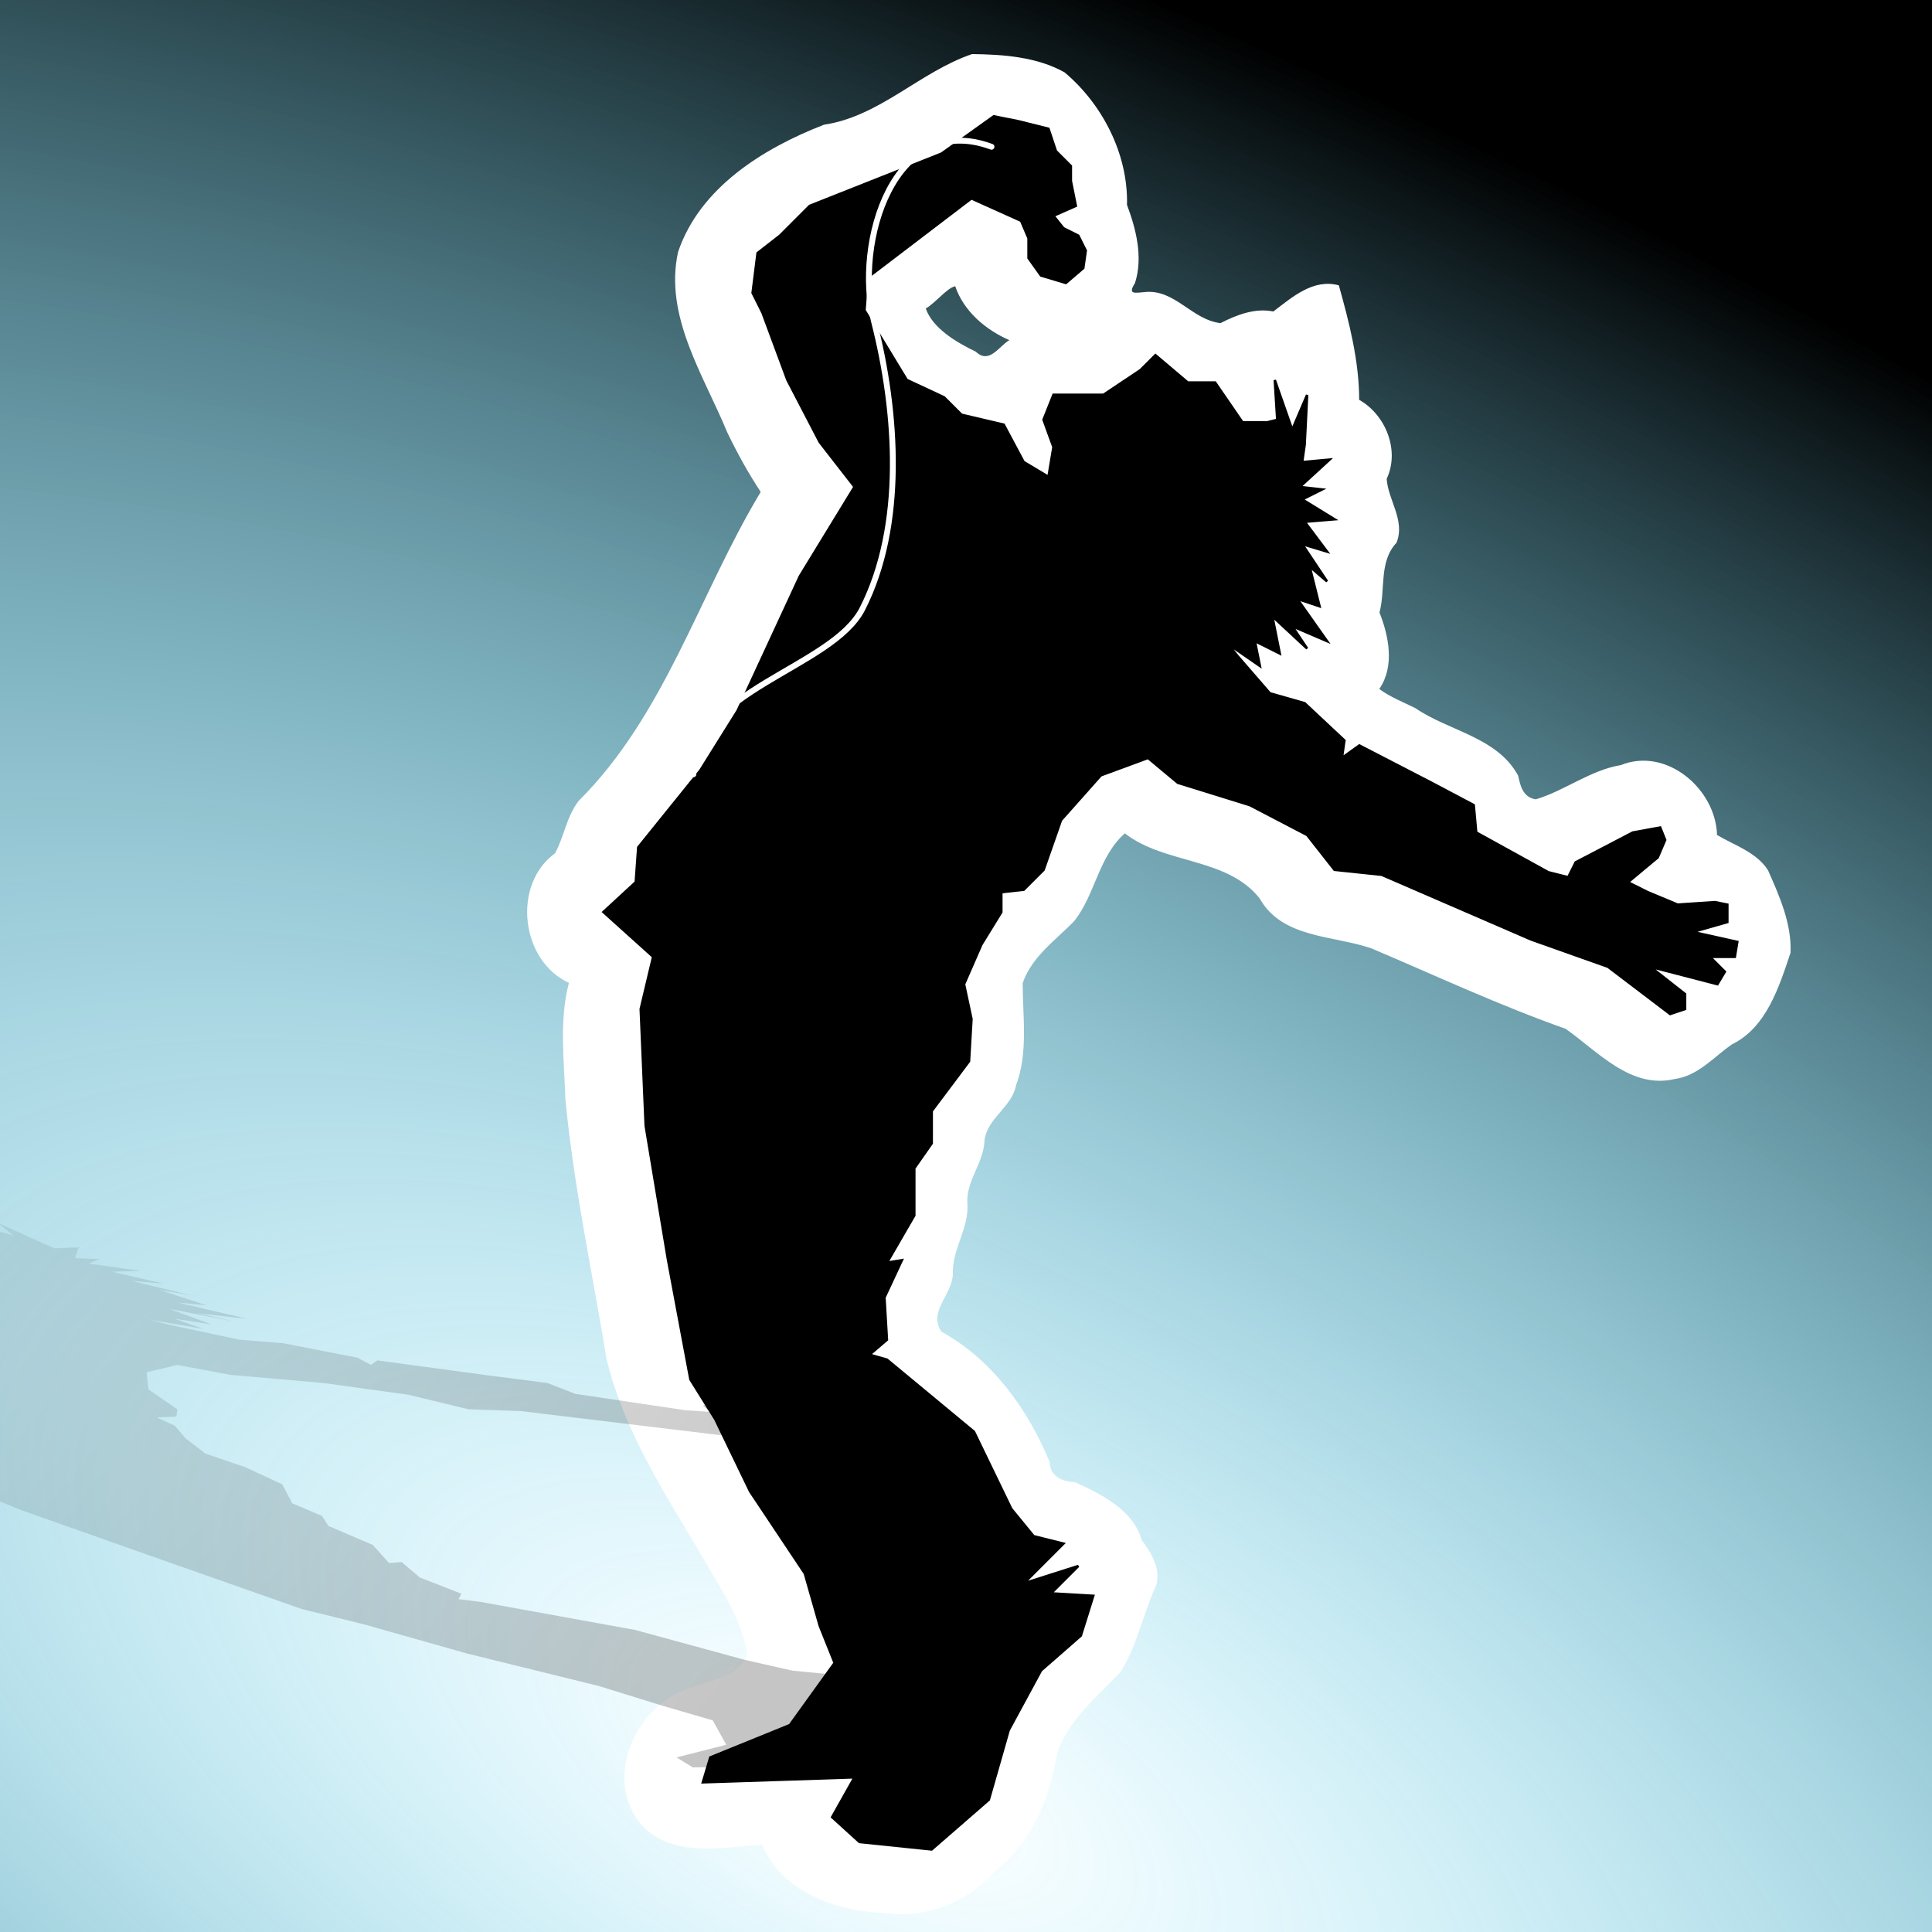 <?xml version="1.0" encoding="UTF-8" standalone="no"?>
<!-- Created with Sodipodi ("http://www.sodipodi.com/") -->

<svg
   xmlns:dc="http://purl.org/dc/elements/1.1/"
   xmlns:cc="http://creativecommons.org/ns#"
   xmlns:rdf="http://www.w3.org/1999/02/22-rdf-syntax-ns#"
   xmlns:svg="http://www.w3.org/2000/svg"
   xmlns="http://www.w3.org/2000/svg"
   xmlns:xlink="http://www.w3.org/1999/xlink"
   xmlns:sodipodi="http://sodipodi.sourceforge.net/DTD/sodipodi-0.dtd"
   xmlns:inkscape="http://www.inkscape.org/namespaces/inkscape"
   version="1.0"
   x="0"
   y="0"
   width="64"
   height="64"
   id="svg559"
   sodipodi:version="0.32"
   inkscape:version="0.47pre4 r22446"
   sodipodi:docname="icon.svg"
   inkscape:output_extension="org.inkscape.output.svg.inkscape"
   inkscape:export-filename="/media/Datos/Desarrollo Performous/performous/themes/default/icon.bmp.png"
   inkscape:export-xdpi="45"
   inkscape:export-ydpi="45">
  <sodipodi:namedview
     inkscape:window-height="726"
     inkscape:window-width="1280"
     inkscape:pageshadow="2"
     inkscape:pageopacity="0.0"
     guidetolerance="10.0"
     gridtolerance="10.0"
     objecttolerance="10.0"
     borderopacity="1.0"
     bordercolor="#666666"
     pagecolor="#ffffff"
     id="base"
     inkscape:zoom="4"
     inkscape:cx="1.1330869"
     inkscape:cy="28.600819"
     inkscape:window-x="0"
     inkscape:window-y="25"
     inkscape:current-layer="svg559"
     width="64px"
     height="64px"
     showgrid="false"
     inkscape:window-maximized="1" />
  <defs
     id="defs561">
    <linearGradient
       id="linearGradient3928">
      <stop
         id="stop3936"
         offset="0"
         style="stop-color:#f5f5f5;stop-opacity:0.961;" />
      <stop
         style="stop-color:#0300da;stop-opacity:0.961;"
         offset="1"
         id="stop3932" />
    </linearGradient>
    <inkscape:perspective
       sodipodi:type="inkscape:persp3d"
       inkscape:vp_x="0 : 32 : 1"
       inkscape:vp_y="0 : 1000 : 0"
       inkscape:vp_z="64 : 32 : 1"
       inkscape:persp3d-origin="32 : 21.333333 : 1"
       id="perspective15" />
    <radialGradient
       inkscape:collect="always"
       xlink:href="#linearGradient3928"
       id="radialGradient3940"
       cx="29.107"
       cy="32.034"
       fx="29.107"
       fy="32.034"
       r="33.977"
       gradientTransform="matrix(-0.889,3.317,-3.517,-0.942,162.126,-50.628)"
       gradientUnits="userSpaceOnUse" />
    <inkscape:perspective
       id="perspective3728"
       inkscape:persp3d-origin="0.5 : 0.33333333 : 1"
       inkscape:vp_z="1 : 0.5 : 1"
       inkscape:vp_y="0 : 1000 : 0"
       inkscape:vp_x="0 : 0.5 : 1"
       sodipodi:type="inkscape:persp3d" />
    <inkscape:perspective
       id="perspective2940"
       inkscape:persp3d-origin="0.5 : 0.33333333 : 1"
       inkscape:vp_z="1 : 0.5 : 1"
       inkscape:vp_y="0 : 1000 : 0"
       inkscape:vp_x="0 : 0.5 : 1"
       sodipodi:type="inkscape:persp3d" />
    <linearGradient
       id="linearGradient3751-4">
      <stop
         id="stop3753-1"
         offset="0"
         style="stop-color:black;stop-opacity:1;" />
      <stop
         id="stop3755-8"
         offset="1"
         style="stop-color:black;stop-opacity:0;" />
    </linearGradient>
    <filter
       color-interpolation-filters="sRGB"
       inkscape:collect="always"
       id="filter4102">
      <feGaussianBlur
         inkscape:collect="always"
         stdDeviation="10.689"
         id="feGaussianBlur4104" />
    </filter>
    <linearGradient
       id="linearGradient3629-3">
      <stop
         style="stop-color:#00cbff;stop-opacity:0;"
         offset="0"
         id="stop3631-1" />
      <stop
         style="stop-color:#000000;stop-opacity:1;"
         offset="1"
         id="stop3633-4" />
    </linearGradient>
    <inkscape:perspective
       id="perspective2929"
       inkscape:persp3d-origin="0.5 : 0.33333333 : 1"
       inkscape:vp_z="1 : 0.5 : 1"
       inkscape:vp_y="0 : 1000 : 0"
       inkscape:vp_x="0 : 0.5 : 1"
       sodipodi:type="inkscape:persp3d" />
    <radialGradient
       inkscape:collect="always"
       xlink:href="#linearGradient3629-3-0"
       id="radialGradient2891-5"
       gradientUnits="userSpaceOnUse"
       gradientTransform="matrix(0.055,-0.107,0.228,0.117,-255.532,43.674)"
       cx="727.251"
       cy="757.606"
       fx="727.251"
       fy="757.606"
       r="500" />
    <linearGradient
       id="linearGradient3629-3-0">
      <stop
         style="stop-color:#00cbff;stop-opacity:0;"
         offset="0"
         id="stop3631-1-8" />
      <stop
         style="stop-color:#000000;stop-opacity:1;"
         offset="1"
         id="stop3633-4-1" />
    </linearGradient>
    <linearGradient
       inkscape:collect="always"
       xlink:href="#linearGradient3751-4"
       id="linearGradient2962"
       gradientUnits="userSpaceOnUse"
       gradientTransform="matrix(0.114,0,0,0.114,-52.148,-21.272)"
       x1="665.121"
       y1="684.162"
       x2="381.28"
       y2="449.806" />
    <radialGradient
       inkscape:collect="always"
       xlink:href="#linearGradient3629-3"
       id="radialGradient2964"
       gradientUnits="userSpaceOnUse"
       gradientTransform="matrix(0.053,-0.102,0.219,0.112,-175.492,48.347)"
       cx="727.251"
       cy="757.606"
       fx="727.251"
       fy="757.606"
       r="500" />
    <inkscape:perspective
       id="perspective3012"
       inkscape:persp3d-origin="0.5 : 0.33333333 : 1"
       inkscape:vp_z="1 : 0.5 : 1"
       inkscape:vp_y="0 : 1000 : 0"
       inkscape:vp_x="0 : 0.5 : 1"
       sodipodi:type="inkscape:persp3d" />
    <radialGradient
       inkscape:collect="always"
       xlink:href="#linearGradient3629-3-3"
       id="radialGradient2964-4"
       gradientUnits="userSpaceOnUse"
       gradientTransform="matrix(0.053,-0.102,0.219,0.112,-175.492,48.347)"
       cx="727.251"
       cy="757.606"
       fx="727.251"
       fy="757.606"
       r="500" />
    <linearGradient
       id="linearGradient3629-3-3">
      <stop
         style="stop-color:#00cbff;stop-opacity:0;"
         offset="0"
         id="stop3631-1-0" />
      <stop
         style="stop-color:#000000;stop-opacity:1;"
         offset="1"
         id="stop3633-4-0" />
    </linearGradient>
  </defs>
  <path
     style="fill:#ffffff;fill-opacity:1;stroke:none"
     d="M 0,0 0,64 64,64 64,0 0,0 z"
     id="rect2855-2"
     inkscape:export-xdpi="45"
     inkscape:export-ydpi="45"
     inkscape:export-filename="/media/Datos/Desarrollo Performous/performous/themes/default/icon.bmp.png" />
  <path
     style="fill:url(#radialGradient2964);fill-opacity:1;stroke:none"
     d="M 0,2.3833172e-4 0,64 l 64,0 0,-64 -64,0 z"
     id="rect2855" />
  <g
     transform="matrix(0.126,0,0,0.126,-126.693,-24.043)"
     id="g3873" />
  <path
     style="fill:#ffffff;fill-opacity:1;fill-rule:evenodd;stroke:none;filter:url(#filter4102)"
     d="m 1077.737,-298.935 c -14.23,4.82 -25.272,17.077 -40.562,19.344 -16.54,6.423 -33.96,17.159 -39.937,34.844 -3.861,17.635 7.052,33.796 13.443,49.334 2.718,5.65 5.742,11.141 9.182,16.353 -16.915,28.106 -26.154,60.975 -49.844,84.594 -3.284,4.207 -4.047,9.913 -6.438,14.312 -11.901,8.645 -9.398,29.485 3.781,35.5 -2.721,10.248 -1.311,21.309 -0.969,31.844 2.272,23.897 7.397,47.575 11.281,71.219 4.974,20.413 16.81,38.036 27.313,55.932 4.484,7.815 9.859,15.889 11.187,24.818 -2.736,7.056 -11.835,7.18 -17.812,10.062 -13.111,5.478 -20.965,23.529 -11.906,35.719 8.268,10.295 22.632,7.054 33.844,6.344 5.254,13.037 20.581,18.319 33.844,18.719 11.366,1.561 22.753,-3.186 30.125,-11.75 9.888,-7.662 14.761,-19.867 16.75,-31.906 2.996,-9.275 10.967,-15.483 17.344,-22.344 4.618,-7.303 6.215,-16.086 9.812,-23.844 1.255,-4.58 -1.488,-8.882 -3.969,-12.188 -2.32,-8.333 -11.114,-12.67 -18.344,-15.937 -3.493,-0.122 -6.834,-1.618 -6.875,-5.469 -6.045,-14.604 -15.688,-27.986 -29.656,-35.75 -3.76,-5.493 3.107,-10.229 3.125,-15.781 -0.232,-6.913 4.633,-12.622 3.969,-19.688 -0.198,-6.076 4.586,-10.842 4.719,-17.062 0.888,-6.011 7.438,-8.879 8.625,-14.906 3.355,-8.927 1.821,-18.804 1.812,-27.938 2.503,-7.35 9.067,-11.791 14.156,-17.062 5.773,-7.358 6.606,-17.606 13.812,-23.969 10.981,8.551 27.927,6.468 36.938,17.844 6.147,10.973 20.232,10.055 30.594,13.656 17.655,7.492 35.086,15.639 53.125,22 8.847,6.212 17.857,16.611 29.906,13.75 6.417,-0.856 10.792,-6.159 15.688,-9.5 9.45,-4.639 12.904,-15.837 16,-25.062 0.339,-7.951 -3.052,-15.555 -6.156,-22.562 -3.132,-5.003 -9.479,-6.961 -13.969,-9.687 -0.359,-12.619 -13.832,-24.152 -26.344,-19.125 -8.368,1.385 -15.489,7.083 -23.281,9.375 -3.542,-0.57 -4.232,-3.716 -4.812,-6.469 -5.72,-10.585 -18.964,-12.192 -28.117,-18.487 -3.299,-1.635 -7.12,-3.149 -9.914,-5.263 4.332,-6.25 2.559,-14.593 0.062,-20.938 1.704,-6.329 -0.226,-13.886 4.656,-19.094 2.466,-6.09 -2.33,-11.721 -2.688,-17.5 3.658,-7.758 -0.265,-17.532 -7.531,-21.625 -0.02,-10.689 -2.704,-21.095 -5.562,-31.344 -7.024,-1.92 -12.809,3.283 -17.938,7.156 -5.054,-1.032 -10.139,0.971 -14.469,3.188 -7.862,-0.921 -12.48,-9.362 -20.719,-8.5 -2.558,0.184 -4.829,0.861 -2.688,-2.469 2.277,-7.122 0.269,-14.824 -2.188,-21.406 0.347,-13.828 -6.688,-27.536 -17.094,-36.281 -7.611,-4.249 -16.761,-4.9 -25.312,-5 z m -4.625,63.562 c 2.345,6.872 8.336,11.942 14.812,14.75 -3.003,1.866 -5.517,6.644 -9.188,3.156 -5.243,-2.515 -11.794,-6.369 -13.688,-11.812 2.703,-1.553 5.789,-5.62 8.062,-6.094 z"
     id="path1939-0"
     transform="matrix(0.121,0,0,0.121,-98.204,37.962)" />
  <path
     id="path1939-09"
     d="m 36.544,13.079 -1.647,0 -0.329,0.824 0.329,0.906 -0.165,0.988 -0.824,-0.494 -0.659,-1.235 -1.4,-0.329 -0.577,-0.577 -1.235,-0.577 -1.4,-2.306 0.082,-1.071 3.459,-2.636 1.647,0.741 0.247,0.577 0,0.659 0.412,0.577 0.824,0.247 0.577,-0.494 0.082,-0.577 L 35.72,7.807 35.226,7.56 34.896,7.148 35.638,6.819 35.473,5.995 l 0,-0.494 -0.494,-0.494 -0.247,-0.741 -0.988,-0.247 -0.824,-0.165 -1.73,1.235 -4.365,1.73 -0.988,0.988 -0.741,0.577 -0.165,1.318 0.329,0.659 0.824,2.224 1.071,2.059 1.153,1.483 -1.812,2.965 -2.059,4.448 -1.235,1.977 -2.059,2.553 -0.082,1.153 -1.071,0.988 1.647,1.483 -0.412,1.73 0.165,3.871 0.741,4.448 0.741,3.954 0.824,1.318 1.153,2.389 1.812,2.718 0.494,1.73 0.494,1.235 -1.483,2.059 -2.636,1.071 -0.247,0.824 5.024,-0.165 -0.741,1.318 0.906,0.824 2.389,0.247 1.894,-1.647 0.659,-2.306 1.071,-1.977 1.318,-1.153 0.412,-1.318 -1.4,-0.082 0.906,-0.906 -1.812,0.577 1.318,-1.318 -0.988,-0.247 -0.741,-0.906 -1.235,-2.553 -2.883,-2.389 -0.577,-0.165 0.577,-0.494 -0.082,-1.4 0.577,-1.235 -0.494,0.082 0.906,-1.565 0,-1.565 0.577,-0.824 0,-1.071 1.235,-1.647 0.082,-1.4 -0.247,-1.153 0.577,-1.318 0.659,-1.071 0,-0.659 0.741,-0.082 0.659,-0.659 0.577,-1.647 1.318,-1.483 1.565,-0.577 0.988,0.824 2.389,0.741 1.894,0.988 0.906,1.153 1.565,0.165 4.942,2.141 2.553,0.906 2.059,1.565 0.494,-0.165 0,-0.494 -1.153,-0.906 2.224,0.577 0.247,-0.412 -0.494,-0.494 0.824,0 0.082,-0.494 -1.483,-0.329 1.153,-0.329 0,-0.577 -0.412,-0.082 -1.235,0.082 -0.988,-0.412 -0.659,-0.329 0.988,-0.824 0.247,-0.577 -0.165,-0.412 -0.906,0.165 -1.894,0.988 -0.247,0.494 -0.659,-0.165 -2.389,-1.318 -0.082,-0.906 -1.4,-0.741 -2.389,-1.235 -0.577,0.412 0.082,-0.577 -1.318,-1.235 -1.153,-0.329 -1.071,-1.235 -0.329,-0.412 1.071,0.741 -0.165,-0.824 0.824,0.412 -0.247,-1.235 1.153,1.071 -0.494,-0.741 1.153,0.494 -0.988,-1.4 0.741,0.247 -0.329,-1.318 0.577,0.494 -0.824,-1.235 0.824,0.247 -0.741,-0.988 0.988,-0.082 -1.071,-0.659 0.659,-0.329 -0.741,-0.082 0.988,-0.906 -0.906,0.082 0.082,-0.577 0.082,-1.647 -0.494,1.153 -0.577,-1.647 0.082,1.318 -0.329,0.082 -0.824,0 -0.906,-1.318 -0.906,0 -1.071,-0.906 -0.494,0.494 -1.235,0.824 z"
     style="fill:#000000;fill-opacity:1;fill-rule:evenodd;stroke:#000000;stroke-width:0.082px;stroke-linecap:butt;stroke-linejoin:miter;stroke-opacity:1" />
  <path
     style="opacity:0.228;fill:url(#linearGradient2962);fill-opacity:1;fill-rule:evenodd;stroke:none"
     d="m 0,40.54 0,0.03 0.449,0.36 L 0,40.809 l 0,8.929 0.659,0.27 4.914,1.738 4.434,1.558 2.067,0.509 3.386,0.959 4.375,1.079 2.127,0.659 1.648,0.479 0.449,0.809 -1.648,0.419 0.539,0.33 4.854,-0.06 0.509,0.509 1.678,0.33 2.607,0.09 0.36,-0.629 -1.498,-0.899 -0.779,-0.779 0.24,-0.449 -0.839,-0.539 -1.468,-0.03 0.06,-0.36 -1.288,0.24 0.09,-0.509 -1.228,-0.12 -1.588,-0.36 -3.625,-0.989 -5.124,-0.929 -0.719,-0.09 0.09,-0.18 -1.378,-0.539 -0.599,-0.509 -0.419,0.03 -0.539,-0.599 -1.468,-0.629 -0.21,-0.33 -0.989,-0.419 -0.33,-0.629 -1.228,-0.569 -1.318,-0.449 -0.659,-0.509 -0.36,-0.419 -0.599,-0.27 0.659,-0.03 0.03,-0.24 -0.959,-0.659 -0.06,-0.569 1.019,-0.24 1.768,0.33 3.086,0.27 2.816,0.39 1.978,0.479 1.738,0.06 6.951,0.839 3.386,0.36 3.536,0.599 0.33,-0.06 -0.449,-0.18 -2.007,-0.36 2.757,0.21 -0.12,-0.15 -0.959,-0.21 0.809,0 -0.36,-0.18 -1.798,-0.12 0.839,-0.15 -0.539,-0.21 -0.479,-0.03 -1.169,0.03 -1.378,-0.18 -0.959,-0.12 0.21,-0.33 -0.3,-0.21 -0.539,-0.18 -0.749,0.06 -0.989,0.39 0.24,0.21 -0.839,-0.06 -3.625,-0.539 -0.929,-0.36 -2.097,-0.27 -3.536,-0.479 -0.21,0.15 -0.449,-0.24 -2.457,-0.479 -1.468,-0.12 -2.247,-0.479 -0.719,-0.18 1.768,0.3 -0.929,-0.33 1.199,0.18 -1.378,-0.509 2.157,0.419 -1.199,-0.27 1.618,0.18 -2.307,-0.539 0.959,0.09 -1.558,-0.509 1.049,0.18 -1.978,-0.479 1.049,0.09 L 3.715,42.128 4.644,42.098 2.936,41.858 3.296,41.708 2.487,41.678 2.607,41.319 1.798,41.349 1.318,41.139 0,40.54 z"
     id="path2864-6" />
  <path
     sodipodi:nodetypes="cssc"
     id="path3759-3"
     d="m 32.845,4.862 c -3.225,-1.192 -4.561,3.168 -3.895,5.773 0.779,3.048 1.019,6.786 -0.384,9.536 -1.005,1.97 -5.655,2.708 -5.596,5.477"
     style="fill:none;stroke:#ffffff;stroke-width:0.194;stroke-linecap:round;stroke-linejoin:round;stroke-miterlimit:4;stroke-opacity:1;stroke-dasharray:none" />
</svg>
